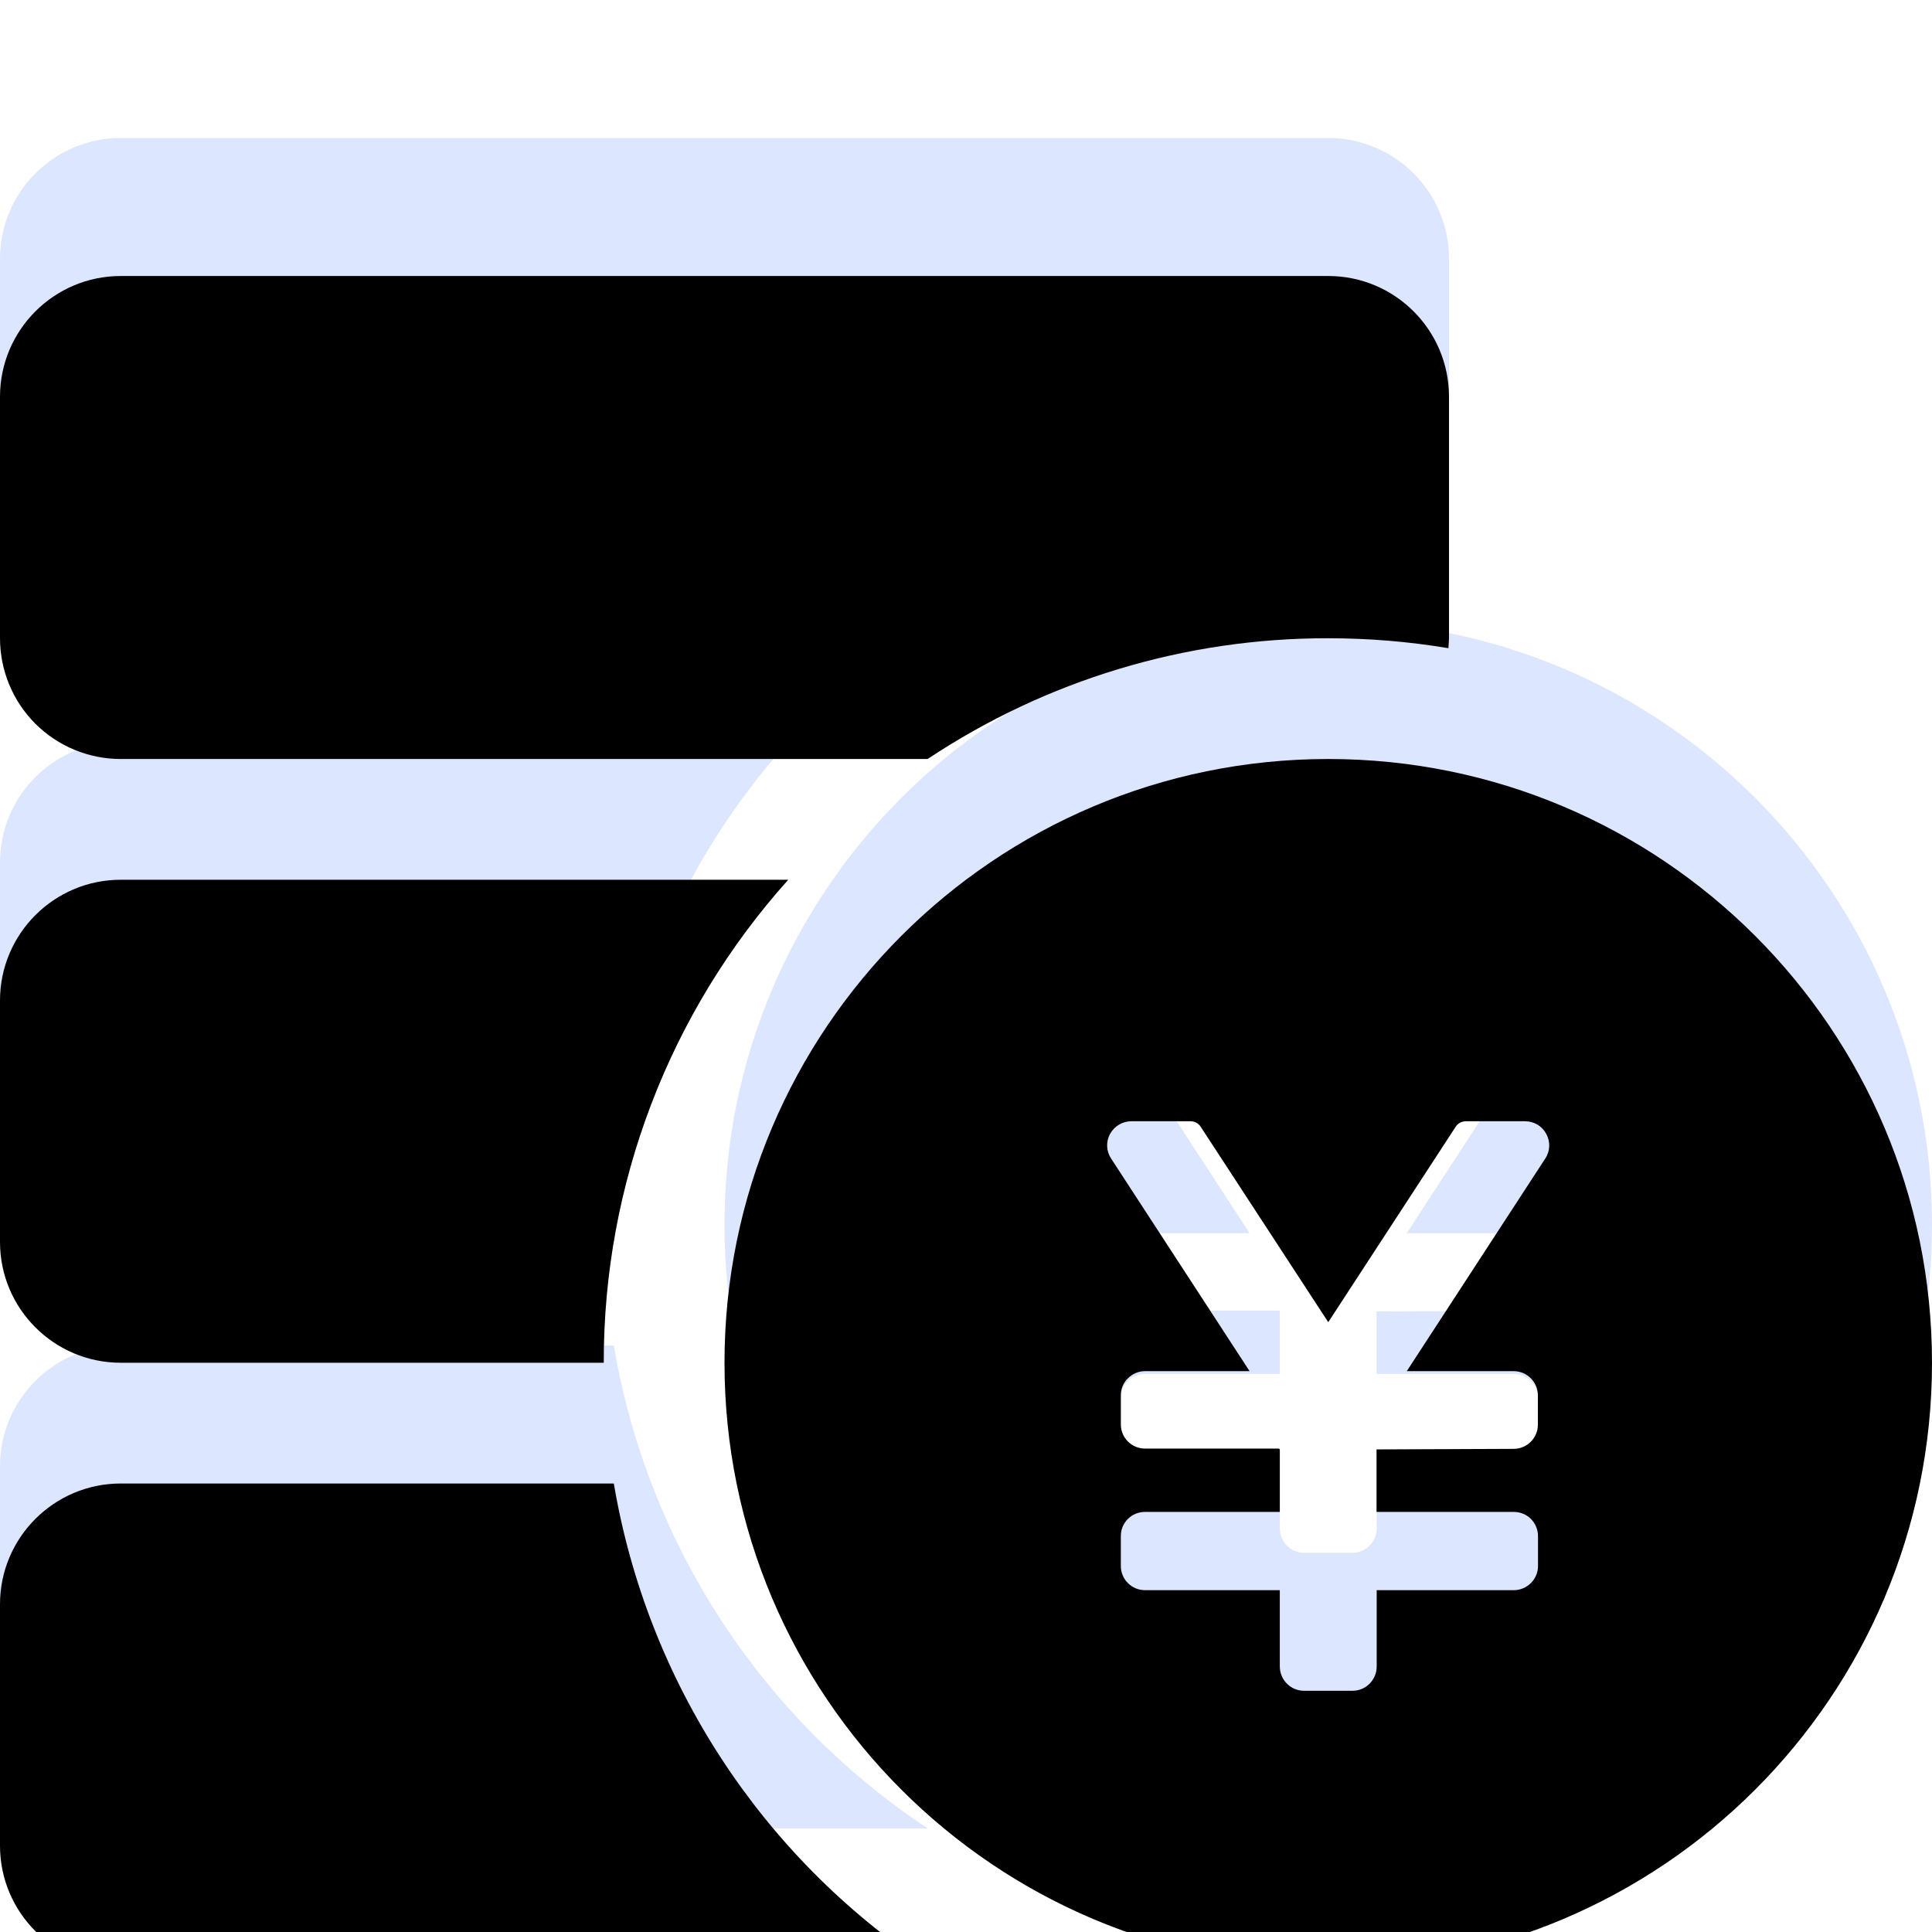 <?xml version="1.0" encoding="UTF-8"?>
<svg width="14px" height="14px" viewBox="0 0 14 14" version="1.1" xmlns="http://www.w3.org/2000/svg" xmlns:xlink="http://www.w3.org/1999/xlink">
    <title>交易</title>
    <defs>
        <path d="M4.448,9.75 C4.69,11.181 5.513,12.448 6.723,13.25 L0.875,13.25 C0.392,13.25 0,12.858 0,12.375 L0,10.625 C0,10.142 0.392,9.75 0.875,9.75 L4.448,9.75 L4.448,9.75 Z M9.625,4.5 C12.041,4.5 14,6.459 14,8.875 C14,11.291 12.041,13.25 9.625,13.25 C7.209,13.25 5.25,11.291 5.25,8.875 C5.25,6.459 7.209,4.5 9.625,4.5 Z M8.627,7.125 L8.199,7.125 C8.134,7.125 8.075,7.16 8.044,7.217 C8.013,7.273 8.016,7.342 8.052,7.396 L9.055,8.936 L8.297,8.936 C8.25,8.936 8.206,8.955 8.173,8.988 C8.14,9.02 8.122,9.065 8.122,9.111 L8.122,9.322 C8.122,9.418 8.2,9.497 8.297,9.497 L9.268,9.497 L9.274,9.503 L9.274,9.956 L8.297,9.956 C8.25,9.956 8.206,9.974 8.173,10.007 C8.14,10.04 8.122,10.084 8.122,10.131 L8.122,10.348 C8.122,10.444 8.2,10.523 8.297,10.523 L9.274,10.523 L9.274,11.076 C9.274,11.173 9.353,11.252 9.449,11.252 L9.801,11.252 C9.898,11.252 9.976,11.173 9.976,11.076 L9.976,10.523 L10.97,10.523 C11.016,10.523 11.061,10.504 11.094,10.471 C11.126,10.439 11.145,10.394 11.145,10.348 L11.145,10.131 C11.145,10.084 11.126,10.04 11.094,10.007 C11.061,9.974 11.016,9.956 10.97,9.956 L9.975,9.956 L9.975,9.503 L10.97,9.499 C11.066,9.498 11.144,9.42 11.144,9.324 L11.144,9.111 C11.144,9.015 11.066,8.936 10.969,8.936 L10.194,8.936 L11.197,7.396 C11.233,7.343 11.236,7.274 11.205,7.217 C11.175,7.16 11.116,7.125 11.051,7.125 L10.623,7.125 C10.593,7.125 10.565,7.14 10.549,7.164 L9.625,8.581 L8.7,7.164 C8.684,7.14 8.657,7.125 8.627,7.125 L8.627,7.125 Z M5.712,5.375 C4.849,6.337 4.373,7.583 4.375,8.875 L0.875,8.875 C0.392,8.875 0,8.483 0,8 L0,6.25 C0,5.767 0.392,5.375 0.875,5.375 L5.712,5.375 L5.712,5.375 Z M9.625,1 C10.108,1 10.5,1.392 10.5,1.875 L10.5,3.625 L10.496,3.697 C10.208,3.649 9.917,3.625 9.625,3.625 C8.592,3.623 7.582,3.928 6.722,4.5 L0.875,4.5 C0.643,4.5 0.42,4.408 0.256,4.244 C0.092,4.08 0,3.857 0,3.625 L0,1.875 C0,1.392 0.392,1 0.875,1 L9.625,1 Z" id="path-1"></path>
        <filter x="-14.3%" y="-16.3%" width="128.6%" height="132.7%" filterUnits="objectBoundingBox" id="filter-2">
            <feGaussianBlur stdDeviation="1.5" in="SourceAlpha" result="shadowBlurInner1"></feGaussianBlur>
            <feOffset dx="0" dy="1" in="shadowBlurInner1" result="shadowOffsetInner1"></feOffset>
            <feComposite in="shadowOffsetInner1" in2="SourceAlpha" operator="arithmetic" k2="-1" k3="1" result="shadowInnerInner1"></feComposite>
            <feColorMatrix values="0 0 0 0 1   0 0 0 0 1   0 0 0 0 1  0 0 0 0.5 0" type="matrix" in="shadowInnerInner1"></feColorMatrix>
        </filter>
    </defs>
    <g id="页面-2" stroke="none" stroke-width="1" fill="none" fill-rule="evenodd">
        <g id="交易">
            <rect id="矩形" x="0" y="0" width="14" height="14"></rect>
            <g id="形状">
                <use fill="#DDE6FF" fill-rule="evenodd" xlink:href="#path-1"></use>
                <use fill="black" fill-opacity="1" filter="url(#filter-2)" xlink:href="#path-1"></use>
            </g>
        </g>
    </g>
</svg>